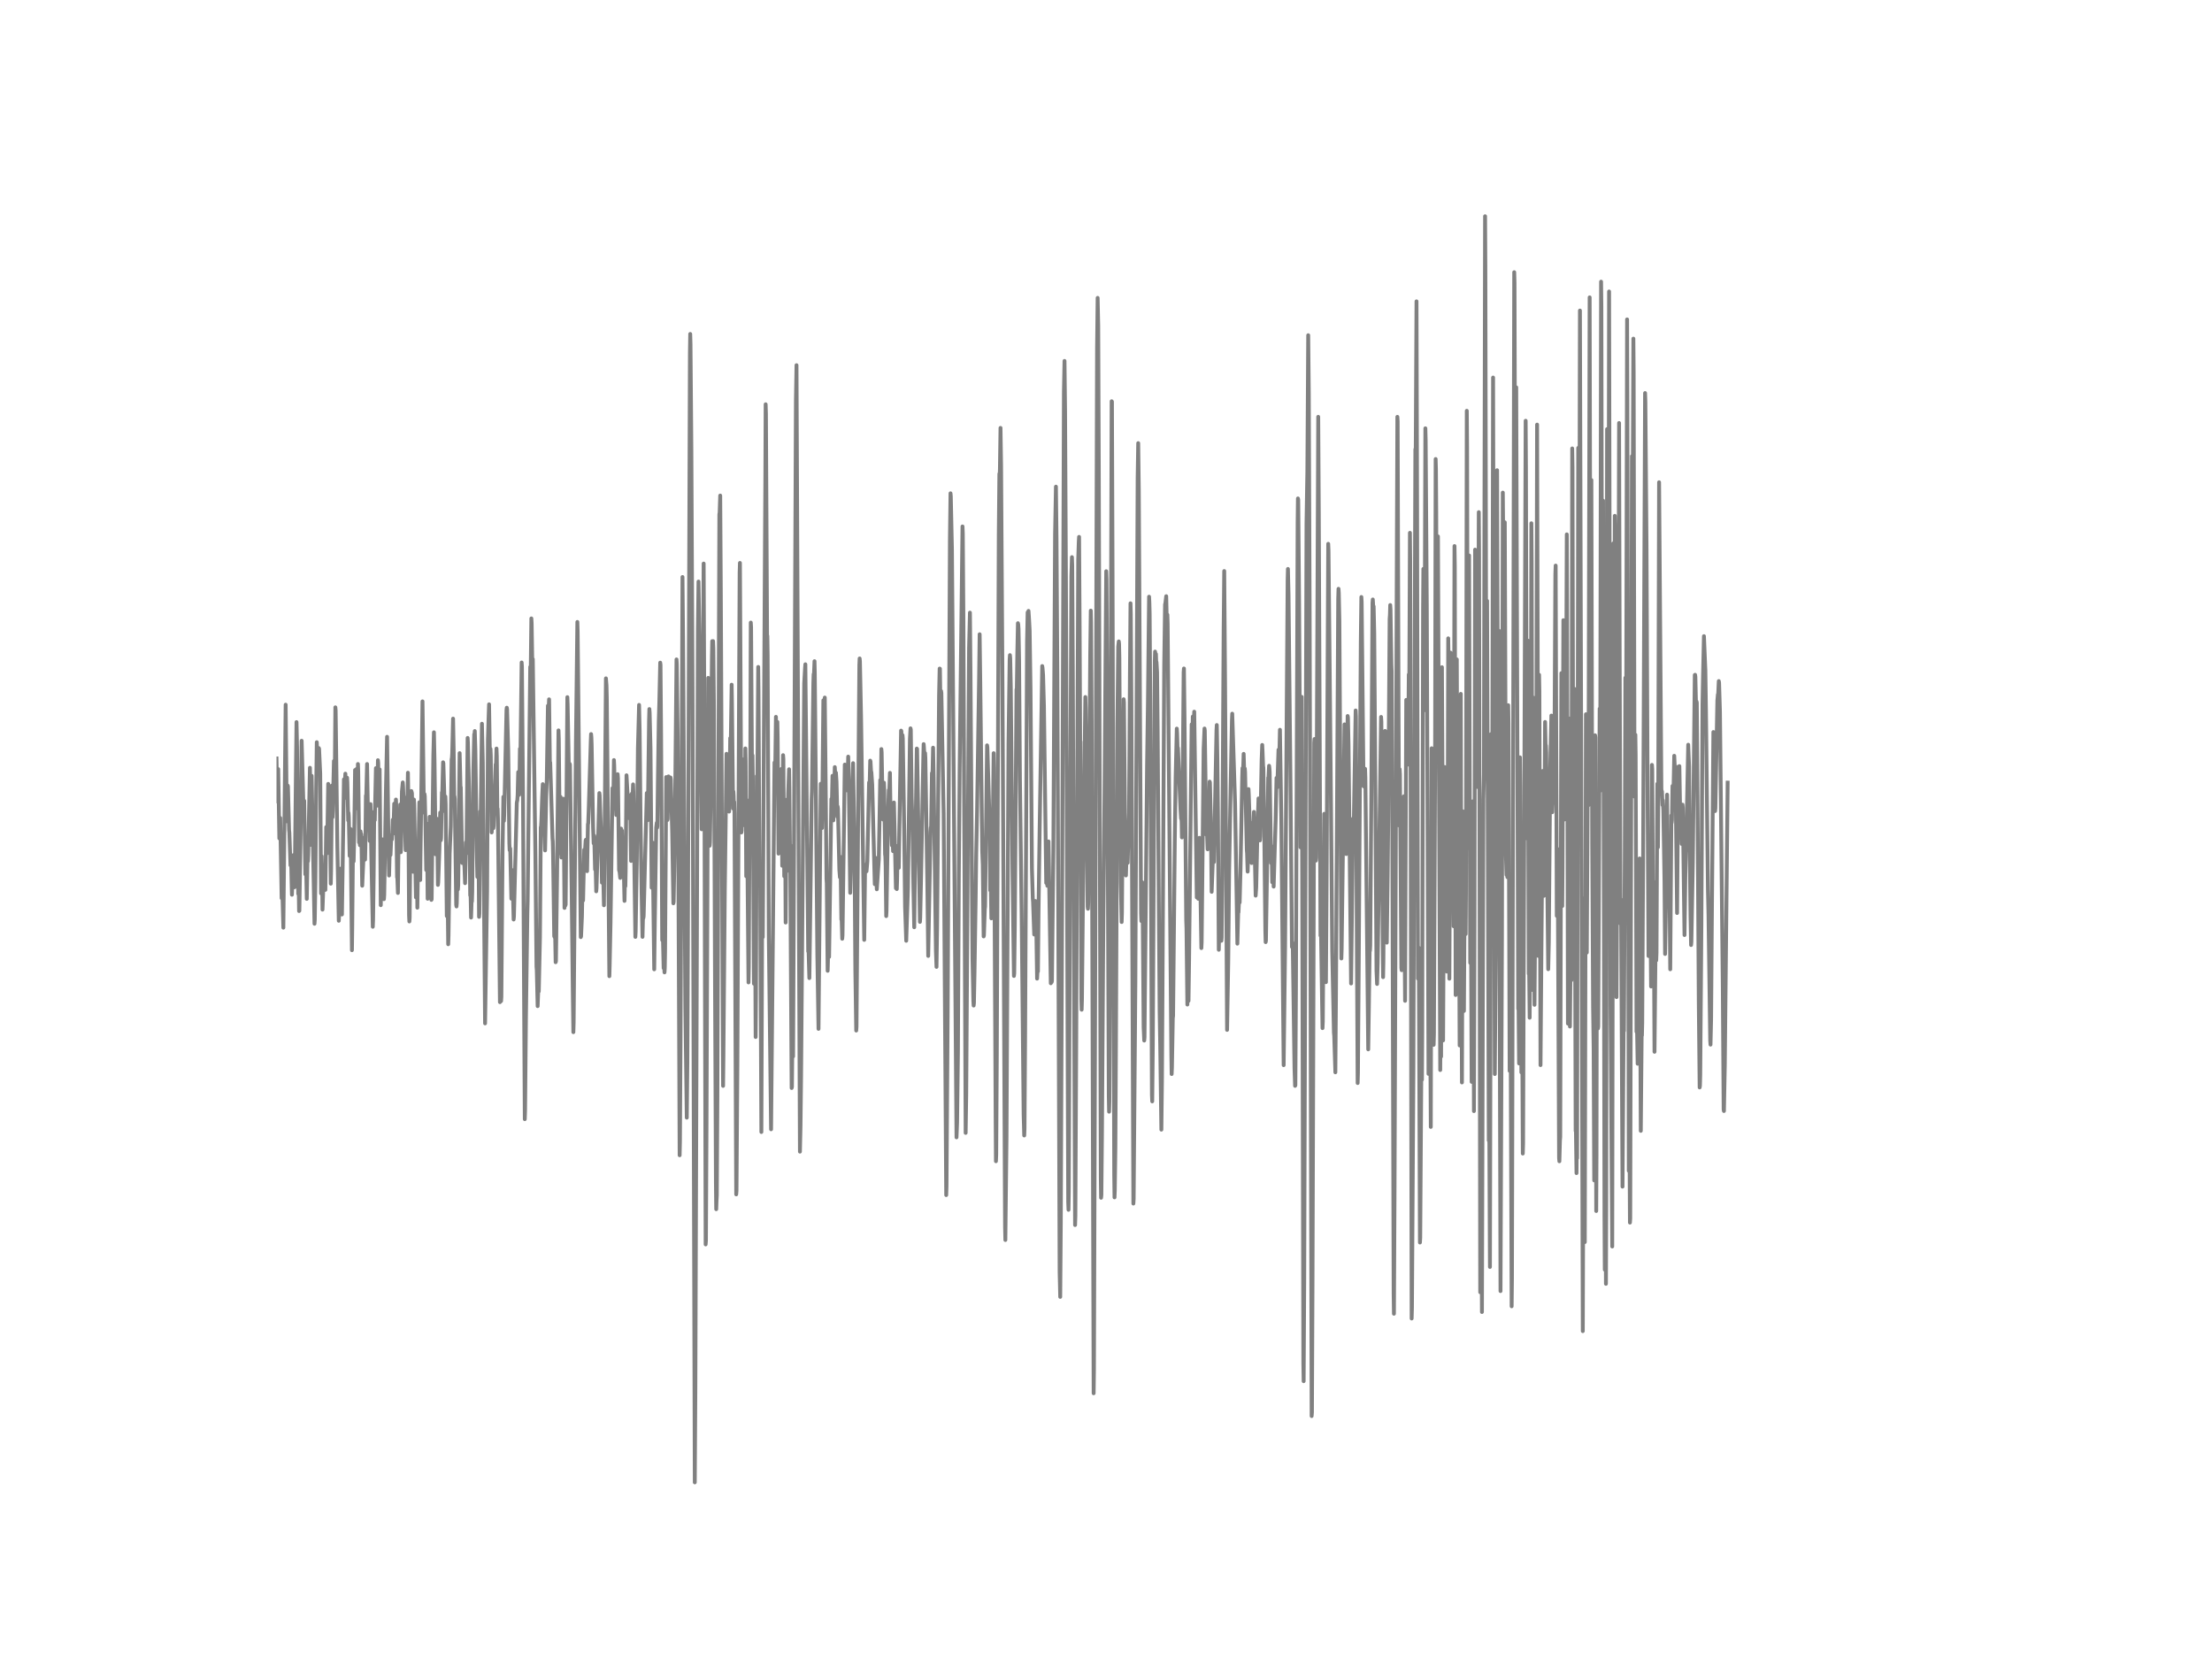 <?xml version="1.0" encoding="utf-8" standalone="no"?>
<!DOCTYPE svg PUBLIC "-//W3C//DTD SVG 1.1//EN"
  "http://www.w3.org/Graphics/SVG/1.1/DTD/svg11.dtd">
<!-- Created with matplotlib (http://matplotlib.org/) -->
<svg height="432pt" version="1.1" viewBox="0 0 576 432" width="576pt" xmlns="http://www.w3.org/2000/svg" xmlns:xlink="http://www.w3.org/1999/xlink">
 <defs>
  <style type="text/css">
*{stroke-linecap:butt;stroke-linejoin:round;}
  </style>
 </defs>
 <g id="figure_1">
  <g id="patch_1">
   <path d="
M0 432
L576 432
L576 0
L0 0
z
" style="fill:#ffffff;"/>
  </g>
  <g id="axes_1">
   <g id="line2d_1">
    <path clip-path="url(#p7ff5b81e1d)" d="
M72 197.495
L72.223 208.715
L72.446 200.271
L72.744 218.312
L72.967 212.978
L73.339 233.887
L73.414 232.527
L73.488 232.343
L73.562 233.495
L73.786 241.559
L74.381 183.498
L74.678 213.865
L74.902 204.557
L74.976 204.741
L75.274 216.146
L75.348 216.768
L75.646 225.339
L75.72 225.258
L75.794 223.242
L75.943 230.051
L76.018 232.988
L76.39 222.678
L76.464 223.012
L76.538 224.014
L76.687 231.041
L76.762 228.622
L77.208 188.026
L77.357 194.765
L77.654 232.758
L77.729 229.97
L77.803 231.928
L77.878 237.239
L77.952 237.158
L78.25 218.669
L78.547 192.887
L79.068 211.619
L79.217 208.531
L79.514 227.666
L79.663 223.288
L79.886 234.071
L80.11 220.835
L80.184 224.267
L80.258 222.724
L80.556 207.471
L80.705 199.926
L80.779 203.209
L80.928 219.994
L81.077 207.46
L81.151 202.022
L81.895 240.545
L81.97 239.485
L82.118 229.832
L82.342 205.524
L82.49 193.267
L82.639 196.527
L82.714 195.825
L82.788 196.493
L82.862 200.179
L82.937 198.82
L83.011 194.799
L83.086 194.972
L83.309 199.903
L83.383 201.366
L83.606 232.643
L83.681 229.002
L83.755 222.943
L83.83 225.754
L83.978 236.87
L84.35 226.595
L84.499 228.726
L84.574 228.253
L84.722 231.721
L84.946 215.363
L85.02 215.651
L85.169 222.205
L85.466 204.119
L85.541 204.626
L85.69 218.991
L85.764 217.355
L85.913 211.492
L86.136 230.108
L86.21 226.767
L86.434 204.557
L86.582 212.817
L86.657 211.066
L86.954 198.152
L87.103 205.939
L87.178 202.875
L87.326 184.189
L87.401 184.996
L87.847 220.489
L88.219 239.773
L88.294 238.368
L88.517 228.461
L88.591 228.634
L88.74 226.168
L88.814 226.226
L88.889 228.714
L89.038 238.126
L89.558 202.944
L89.707 206.031
L89.93 201.458
L90.079 205.421
L90.154 207.771
L90.377 202.518
L90.451 203.785
L90.674 213.646
L90.749 211.653
L90.823 212.713
L91.046 222.862
L91.121 221.514
L91.27 215.846
L91.418 226.929
L91.642 247.434
L91.716 241.732
L91.939 218.001
L92.088 224.291
L92.237 217.551
L92.46 200.513
L92.683 207.782
L92.832 200.248
L92.906 202.322
L93.055 210.524
L93.204 198.947
L93.278 200.744
L93.502 219.371
L93.576 218.68
L93.65 218.922
L93.725 220.097
L93.874 216.48
L93.948 217.897
L94.022 217.056
L94.097 217.505
L94.32 230.638
L94.841 218.911
L94.915 218.127
L95.064 223.841
L95.138 220.742
L95.287 207.16
L95.362 207.84
L95.585 198.947
L95.882 215.443
L95.957 216.203
L96.106 213.185
L96.254 218.968
L96.329 218.819
L96.478 209.384
L96.701 223.081
L97.073 241.329
L97.147 239.531
L97.296 227.942
L97.445 211.331
L97.519 212.298
L97.594 213.565
L97.742 206.815
L97.891 200.018
L97.966 201.492
L98.189 209.798
L98.412 197.956
L98.486 198.751
L98.635 208.37
L98.784 200.34
L98.858 200.352
L99.156 235.707
L99.23 232.216
L99.528 218.554
L99.677 222.931
L99.974 234.14
L100.049 233.057
L100.495 206.008
L100.793 191.862
L101.165 220.523
L101.314 227.988
L101.537 219.429
L101.686 222.632
L101.909 217.517
L102.058 218.577
L102.132 217.551
L102.281 213.45
L102.43 216.872
L102.653 209.28
L102.727 210.351
L102.876 217.021
L103.099 208.197
L103.174 209.499
L103.397 228.438
L103.471 228.622
L103.62 232.527
L103.769 220.166
L103.843 215.328
L103.918 216.768
L103.992 217.54
L104.215 209.499
L104.364 221.917
L104.438 220.362
L104.662 206.1
L104.885 203.739
L104.959 204.81
L105.257 212.771
L105.331 212.033
L105.406 213.012
L105.629 221.376
L105.852 207.633
L106.001 213.819
L106.224 201.216
L106.298 206.423
L106.522 238.379
L106.596 239.946
L106.67 239.025
L106.819 222.851
L107.042 206.446
L107.117 205.985
L107.266 206.538
L107.34 209.372
L107.563 227.009
L107.786 208.197
L107.861 209.487
L108.233 229.924
L108.307 233.679
L108.53 219.613
L108.679 236.363
L108.902 220.95
L108.977 221.468
L109.2 208.911
L109.423 229.152
L109.498 222.275
L109.721 205.628
L109.87 193.809
L110.018 182.634
L110.39 211.607
L110.539 206.769
L110.614 207.345
L110.762 213.485
L110.986 226.548
L111.134 214.499
L111.209 217.643
L111.358 234.036
L111.506 228.138
L111.581 228.495
L111.655 229.567
L111.878 212.701
L112.027 222.897
L112.25 232.205
L112.325 234.336
L112.399 234.198
L112.548 221.33
L112.846 196.677
L112.994 190.687
L113.143 198.071
L113.441 222.459
L113.813 213.22
L114.036 230.431
L114.11 229.728
L114.408 221.364
L114.631 211.595
L114.78 218.807
L114.854 218.208
L115.078 206.331
L115.152 207.172
L115.375 198.497
L115.45 198.762
L115.822 211.261
L115.97 207.402
L116.045 209.303
L116.342 238.541
L116.491 230.765
L116.566 233.311
L116.714 245.879
L116.789 243.667
L117.086 222.275
L117.384 215.213
L117.607 197.725
L117.682 197.334
L117.756 196.147
L117.979 187.127
L118.128 195.203
L118.277 207.61
L118.351 207.356
L118.426 208.093
L118.574 219.21
L118.798 235.592
L118.872 236.041
L118.946 235.188
L119.095 227.85
L119.17 228.449
L119.244 231.606
L119.318 230.477
L119.69 196.113
L119.914 205.121
L119.988 204.983
L120.36 224.717
L120.434 224.567
L120.583 221.779
L120.732 222.136
L120.955 225.823
L121.104 229.981
L121.327 219.325
L121.476 222.217
L121.774 192.161
L121.848 193.371
L122.071 202.921
L122.146 206.354
L122.443 233.172
L122.518 231.859
L122.666 238.932
L122.815 234.152
L122.89 234.739
L122.964 232.205
L123.262 200.882
L123.485 191.194
L123.559 191.459
L123.634 190.364
L123.782 195.283
L124.154 221.48
L124.303 228.334
L124.526 218.565
L124.601 220.547
L124.75 238.748
L124.824 237.907
L125.047 211.25
L125.122 212.92
L125.196 211.549
L125.494 188.463
L125.717 198.451
L126.312 266.488
L126.833 232.262
L127.056 192.691
L127.205 187.761
L127.354 183.406
L127.577 197.668
L127.726 195.007
L127.8 196.758
L128.023 216.768
L128.098 215.858
L128.246 211.734
L128.47 215.651
L128.544 215.063
L129.065 199.05
L129.139 199.787
L129.288 194.926
L129.362 196.838
L129.511 211.365
L129.586 210.57
L129.66 213.093
L130.181 260.959
L130.33 256.04
L130.478 260.682
L130.553 259.576
L130.85 222.551
L131.074 207.494
L131.148 210.893
L131.222 213.761
L131.297 212.137
L131.892 184.869
L131.966 184.282
L132.041 184.673
L132.338 195.433
L132.636 219.579
L132.71 221.399
L132.785 221.088
L132.859 220.95
L133.157 234.025
L133.306 226.537
L133.38 227.171
L133.529 230.857
L133.752 239.439
L133.826 238.644
L134.57 209.05
L134.719 208.289
L134.794 207.034
L134.942 201.043
L135.166 206.987
L135.24 204.948
L135.389 194.961
L135.463 196.493
L135.538 195.64
L135.835 172.508
L135.91 173.579
L136.207 210.236
L136.356 239.174
L136.654 291.429
L136.728 289.148
L136.951 265.071
L137.323 237.792
L137.398 234.67
L138.067 173.649
L138.142 175.273
L138.216 173.626
L138.365 161.034
L138.439 162.313
L138.588 171.621
L138.662 171.54
L138.737 171.61
L139.406 221.952
L139.704 251.72
L139.778 252.584
L140.002 261.995
L140.15 258.136
L140.225 258.251
L140.299 258.159
L140.597 244.301
L140.82 215.42
L140.894 215.167
L140.969 213.865
L141.192 207.414
L141.341 204.188
L141.415 206.711
L141.564 216.929
L141.713 214.752
L141.936 221.445
L142.234 207.206
L142.382 203.163
L142.68 183.763
L142.754 186.021
L142.829 185.848
L142.978 182.104
L143.201 199.845
L143.275 198.555
L143.87 218.196
L143.945 219.141
L144.019 222.367
L144.317 243.794
L144.466 244.093
L144.54 242.193
L144.689 250.556
L144.763 250.326
L145.061 227.77
L145.433 190.191
L145.507 192.415
L145.805 222.217
L145.954 207.494
L146.177 223.288
L146.251 222.39
L146.4 217.044
L146.474 220.639
L146.623 212.114
L146.698 207.978
L146.846 219.556
L146.995 236.421
L147.144 233.852
L147.218 235.787
L147.293 235.523
L147.739 181.54
L147.814 183.475
L148.186 203.739
L148.334 198.877
L148.409 199.119
L148.855 231.191
L149.153 257.572
L149.302 268.769
L149.376 266.246
L149.971 193.313
L150.343 161.956
L150.418 164.433
L151.236 244.024
L151.31 243.794
L151.534 238.679
L151.682 230.661
L151.757 231.732
L151.831 234.486
L152.129 221.272
L152.203 222.689
L152.278 222.39
L152.501 218.853
L152.575 218.657
L152.724 222.574
L152.873 226.848
L153.096 214.602
L153.17 214.383
L153.319 210.443
L153.84 192.991
L153.914 191.147
L153.989 191.931
L154.063 193.947
L154.435 215.316
L154.584 219.613
L154.733 217.597
L154.956 226.422
L155.03 225.085
L155.105 225.869
L155.254 232.101
L155.328 231.318
L155.7 218.404
L155.774 217.62
L156.072 206.515
L156.146 207.08
L156.518 217.183
L156.742 229.843
L156.89 219.429
L157.262 235.73
L157.486 212.805
L157.783 176.644
L157.932 178.522
L158.006 181.678
L158.453 230.742
L158.676 254.196
L158.75 251.581
L158.974 240.511
L159.494 205.225
L159.569 206.642
L159.643 210.616
L159.718 208.531
L159.866 197.921
L159.941 199.442
L160.09 206.757
L160.238 205.225
L160.462 212.229
L160.536 210.547
L160.834 201.596
L160.908 202.61
L161.206 226.583
L161.354 227.101
L161.503 228.611
L161.578 227.562
L161.726 215.766
L161.801 216.146
L161.875 216.699
L161.95 216.273
L162.173 223.438
L162.396 224.602
L162.619 234.589
L162.768 227.643
L162.842 230.765
L162.917 227.044
L163.14 201.884
L163.438 207.206
L163.586 211.331
L163.735 207.034
L163.884 213.093
L163.958 212.367
L164.107 208.658
L164.33 224.187
L164.405 221.975
L164.554 206.63
L164.628 207.425
L164.702 208.404
L164.851 204.246
L164.926 206.147
L165.446 243.967
L165.521 242.596
L165.818 224.406
L166.116 194.799
L166.414 183.556
L166.562 190.353
L166.786 213.116
L167.083 232.7
L167.306 243.955
L167.455 237.7
L167.53 239.071
L167.604 238.518
L168.422 206.504
L168.497 207.736
L168.646 213.588
L168.72 210.674
L169.018 187.461
L169.092 184.639
L169.166 185.56
L169.39 194.834
L169.687 231.156
L169.91 219.395
L169.985 223.3
L170.357 252.411
L170.506 240.28
L170.878 215.501
L171.026 214.245
L171.101 215.558
L171.175 215.224
L171.324 202.967
L171.547 187.876
L171.696 182.611
L171.919 172.554
L171.994 173.13
L172.142 191.251
L172.44 244.808
L172.589 242.377
L172.812 252.1
L172.886 250.844
L172.961 251.351
L173.035 253.206
L173.11 251.996
L173.184 247.688
L173.482 202.345
L173.779 213.542
L173.854 213.277
L174.077 202.172
L174.151 202.472
L174.374 208.416
L174.598 202.46
L174.672 202.909
L175.044 216.895
L175.342 235.223
L175.416 234.785
L175.714 218.335
L176.16 171.713
L176.234 172.911
L176.458 191.712
L176.606 214.66
L176.978 300.829
L177.053 297.385
L177.202 272.191
L177.722 150.251
L177.871 166.564
L178.466 262.088
L178.838 291.037
L178.987 276.384
L179.136 241.329
L179.657 91.764
L179.731 86.961
L179.806 89.587
L180.029 117.131
L180.326 178.383
L180.922 386.008
L181.07 361.632
L181.74 164.191
L181.889 151.438
L182.261 175.354
L182.707 215.95
L182.782 213.162
L182.93 192.922
L183.228 146.749
L183.377 180.71
L183.749 324.042
L183.823 323.051
L183.972 292.846
L184.418 176.517
L184.493 181.448
L184.716 216.872
L184.79 220.224
L184.865 219.325
L185.014 209.948
L185.386 171.264
L185.46 166.955
L185.534 168.361
L185.609 169.144
L185.683 166.944
L185.758 168.764
L185.906 184.282
L186.204 258.321
L186.427 308.041
L186.502 314.872
L186.576 312.626
L186.65 311.324
L186.799 285.796
L187.32 133.905
L187.394 133.513
L187.543 129.043
L187.692 153.339
L188.287 282.766
L188.362 275.992
L188.734 232.02
L188.957 214.66
L189.18 196.285
L189.329 198.059
L189.701 210.916
L189.775 210.271
L189.85 211.342
L189.998 203.773
L190.147 192.196
L190.222 192.564
L190.296 193.509
L190.519 178.291
L190.594 182.876
L190.891 210.547
L190.966 206.1
L191.04 207.264
L191.114 210.605
L191.189 208.796
L191.263 211.86
L191.71 311.013
L191.784 310.068
L192.007 277.386
L192.602 149.042
L192.677 146.588
L192.826 175.089
L193.049 216.768
L193.123 216.203
L193.346 197.725
L193.793 213.865
L193.867 214.902
L193.942 213.635
L194.09 194.891
L194.165 198.278
L194.314 228.173
L194.388 228.011
L194.537 219.383
L194.611 222.044
L194.909 255.821
L194.983 251.743
L195.206 208.232
L195.281 210.236
L195.355 206.999
L195.504 162.117
L195.578 163.338
L195.802 198.278
L195.95 196.7
L196.025 202.575
L196.322 256.155
L196.546 221.652
L196.769 270.036
L196.843 260.072
L197.066 202.068
L197.215 204.142
L197.438 173.672
L197.513 180.008
L197.736 224.555
L197.885 226.548
L197.959 231.007
L198.257 294.77
L198.48 232.643
L198.554 239.048
L198.629 244.036
L199.298 124.228
L199.373 105.277
L199.447 107.72
L199.745 165.838
L199.819 165.573
L199.894 170.688
L200.191 243.126
L200.786 294.067
L201.679 198.566
L201.828 203.566
L202.051 186.666
L202.2 201.055
L202.274 199.269
L202.423 187.979
L202.498 192.069
L202.721 222.286
L202.87 201.492
L202.944 202.99
L203.093 205.547
L203.167 206.423
L203.316 216.319
L203.465 200.237
L203.539 203.117
L203.688 225.443
L203.762 223.231
L203.911 196.643
L203.986 197.633
L204.209 228.173
L204.432 211.964
L204.581 240.223
L204.804 208.243
L204.953 226.813
L205.027 224.602
L205.25 206.676
L205.474 200.317
L205.548 204.96
L205.697 220.109
L205.771 220.005
L205.92 247.457
L206.143 283.319
L206.218 283.031
L206.366 266.915
L206.515 275.105
L206.664 242.423
L207.259 104.264
L207.408 95.094
L208.301 299.885
L208.45 293.123
L208.598 280.22
L209.417 177.969
L209.64 173.914
L209.714 172.98
L210.458 247.757
L210.533 246.916
L210.756 254.692
L211.128 226.548
L211.351 208.07
L211.426 206.123
L211.798 177.796
L211.872 175.538
L211.946 175.907
L212.095 172.174
L212.17 175.25
L212.839 248.782
L213.137 267.917
L213.732 204.084
L213.955 207.805
L214.03 215.627
L214.104 212.241
L214.402 182.358
L214.55 190.237
L214.625 189.419
L214.774 181.643
L214.997 204.015
L215.22 228.887
L215.294 229.981
L215.518 252.791
L215.592 250.268
L215.666 241.283
L215.741 242.319
L215.89 249.185
L216.485 208.047
L216.559 209.545
L216.634 208.808
L216.782 202.011
L216.857 204.522
L217.006 213.623
L217.378 199.753
L217.526 202.587
L217.601 202.506
L217.675 201.204
L217.824 203.543
L218.047 212.69
L218.122 209.994
L218.196 210.559
L218.568 226.468
L218.717 228.461
L218.866 223.127
L219.089 239.428
L219.163 239.071
L219.312 244.451
L219.386 243.563
L219.982 199.096
L220.056 199.246
L220.205 202.276
L220.279 204.591
L220.354 203.612
L220.428 202.552
L220.577 205.824
L220.651 204.96
L220.874 197.023
L221.023 202.84
L221.395 232.493
L221.544 227.217
L221.767 208.174
L221.842 207.69
L221.916 207.782
L222.139 198.728
L222.511 220.339
L222.734 252.71
L222.958 268.355
L223.032 267.375
L223.478 209.176
L223.776 173.13
L223.85 171.46
L223.925 172.266
L224.222 187.081
L225.041 244.739
L225.264 225.661
L225.338 225.915
L225.413 225.915
L225.487 225.178
L225.562 225.581
L225.636 226.894
L225.859 224.267
L226.306 203.75
L226.38 204.073
L226.454 204.2
L226.603 198.071
L226.678 198.313
L226.826 201.043
L226.901 201.043
L227.124 204.315
L227.645 224.705
L227.794 230.246
L228.017 223.38
L228.314 231.571
L228.835 223.807
L229.207 203.128
L229.282 206.469
L229.356 207.875
L229.505 195.053
L229.579 195.94
L229.877 212.264
L229.951 213.416
L230.026 212.713
L230.174 203.808
L230.249 205.409
L230.472 222.447
L230.546 223.012
L230.621 225.558
L230.77 238.552
L230.844 237.274
L231.216 213.393
L231.439 205.732
L231.514 206.273
L231.588 205.513
L231.737 201.251
L231.96 216.515
L232.034 216.077
L232.109 215.754
L232.258 220.132
L232.332 219.994
L232.406 219.452
L232.481 219.659
L232.555 221.641
L232.63 219.083
L232.778 208.969
L233.299 231.295
L233.374 230.684
L233.448 230.696
L233.522 231.514
L233.597 229.187
L233.746 220.259
L233.894 220.351
L234.043 225.972
L234.192 215.397
L234.564 194.776
L234.638 190.249
L234.713 190.387
L234.862 193.786
L235.01 191.435
L235.085 192.334
L235.457 216.365
L235.68 236.11
L235.903 242.746
L235.978 244.98
L236.424 231.26
L236.945 192.415
L237.094 189.661
L237.168 190.007
L237.391 207.667
L237.614 215.005
L237.838 230.039
L238.061 241.455
L238.21 229.428
L238.582 205.352
L238.73 194.926
L238.805 195.007
L239.549 240.061
L239.623 238.967
L239.846 228.253
L240.442 196.746
L240.516 193.763
L240.59 194.65
L240.739 197.242
L240.888 196.101
L240.962 197.368
L241.483 230.281
L241.706 248.92
L241.855 240.868
L242.302 216.699
L242.376 215.478
L242.45 216.123
L242.674 201.308
L242.748 202.667
L242.822 201.734
L242.971 194.696
L243.12 202.287
L243.715 247.688
L243.864 251.777
L244.013 241.859
L244.534 181.079
L244.682 174.098
L244.757 174.132
L244.906 184.65
L244.98 183.901
L245.054 179.927
L245.129 180.457
L245.724 211.907
L246.394 311.197
L246.468 308.79
L246.766 263.827
L247.361 140.241
L247.51 128.456
L247.584 129.216
L247.882 142.994
L249.072 296.164
L249.221 292.397
L249.444 273.596
L249.667 228.564
L249.89 200.444
L250.634 137.084
L250.709 138.904
L250.858 160.228
L251.453 295
L251.602 285.082
L251.825 250.579
L252.346 168.637
L252.569 159.525
L252.718 175.907
L253.238 249.692
L253.462 260.567
L253.536 261.846
L253.61 261.212
L253.759 253.505
L254.057 234.048
L254.206 222.309
L254.429 211.192
L254.95 177.001
L255.098 165.158
L255.247 176.69
L255.768 221.595
L255.917 225.247
L256.14 243.84
L256.214 243.563
L256.438 236.698
L256.512 236.064
L257.033 194.085
L257.107 194.603
L257.702 214.66
L257.851 231.848
L257.926 230.707
L258 230.246
L258.149 239.14
L258.298 234.578
L258.521 215.766
L258.744 196.124
L258.818 199.96
L258.967 231.341
L259.265 290.991
L259.339 302.385
L259.414 300.726
L259.562 274.852
L259.786 217.114
L260.083 139.331
L260.232 123.364
L260.306 123.779
L260.381 122.166
L260.53 111.429
L260.678 121.06
L261.05 180.238
L261.72 319.526
L261.794 322.89
L262.092 296.026
L262.613 193.624
L262.91 171.817
L262.985 170.596
L263.059 171.414
L263.208 178.867
L263.654 226.675
L264.026 254.139
L264.101 253.459
L264.25 241.352
L264.696 179.512
L264.77 179.766
L264.919 169.732
L265.068 162.278
L265.142 162.612
L265.217 163.741
L265.366 171.725
L265.589 203.036
L265.812 220.95
L266.035 237.78
L266.556 290.289
L266.705 295.68
L266.779 293.906
L266.928 270.9
L267.449 166.863
L267.598 159.456
L267.672 160.896
L267.821 159.076
L267.97 161.368
L268.118 164.214
L268.342 179.259
L268.714 226.111
L268.937 233.898
L269.011 234.912
L269.309 243.345
L269.532 234.808
L269.606 234.624
L269.83 239.889
L270.053 254.83
L270.202 252.157
L270.276 252.964
L270.425 237.458
L270.722 215.835
L271.392 173.441
L271.466 173.902
L271.615 175.734
L271.838 183.844
L272.434 229.924
L272.508 229.302
L272.582 227.85
L272.657 228.334
L272.731 230.661
L272.806 230.131
L273.029 219.107
L273.624 256.04
L273.773 252.307
L273.847 255.752
L273.922 255.429
L274.294 221.249
L274.74 139.031
L274.963 126.728
L275.112 139.872
L275.335 175.918
L275.93 331.3
L276.079 337.705
L276.228 318.328
L276.6 226.963
L277.046 101.983
L277.195 93.988
L277.344 107.017
L277.567 152.037
L278.162 313.052
L278.237 315.034
L278.311 310.31
L278.609 230.661
L278.981 150.01
L279.13 145.079
L279.204 147.176
L279.353 174.063
L279.948 318.996
L280.022 316.681
L280.246 270.589
L280.766 145.793
L280.915 141.07
L280.99 139.803
L281.138 164.433
L281.585 260.314
L281.659 262.929
L281.734 260.371
L282.403 193.129
L282.478 193.094
L282.626 181.505
L282.701 184.627
L283.222 236.11
L283.296 236.64
L283.37 235.016
L283.519 219.89
L283.891 170.699
L284.04 159.007
L284.114 162.094
L284.263 187.645
L284.784 362.807
L284.858 356.771
L285.156 264
L285.677 90.474
L285.826 77.572
L285.974 84.772
L286.123 122.074
L286.644 306.774
L286.718 311.9
L286.793 311.186
L286.942 295.496
L287.314 238.587
L287.611 207.414
L288.058 148.742
L288.132 150.885
L288.281 175.411
L288.727 285.473
L288.802 289.482
L288.876 286.902
L289.025 259.933
L289.471 104.483
L289.546 104.575
L289.694 145.931
L290.141 305.887
L290.215 311.796
L290.29 309.988
L290.438 298.756
L290.587 271.799
L290.959 189.316
L291.182 168.384
L291.331 167.025
L291.406 167.67
L291.48 171.229
L291.629 196.7
L291.852 229.912
L292.075 240.096
L292.15 237.631
L292.447 195.928
L292.596 182.081
L292.67 182.922
L292.819 199.811
L293.042 223.357
L293.191 227.965
L293.414 220.535
L293.489 222.286
L293.638 224.682
L294.01 211.699
L294.233 175.826
L294.382 157.094
L294.456 159.905
L294.605 182.219
L295.126 313.409
L295.2 312.188
L295.646 255.636
L296.242 124.424
L296.39 115.392
L296.539 127.546
L297.134 237.838
L297.209 239.843
L297.432 229.716
L297.506 231.076
L297.804 267.502
L297.953 270.958
L298.027 270.094
L298.697 199.235
L298.92 183.268
L299.218 155.378
L299.292 156.864
L299.366 159.709
L299.515 181.736
L299.962 285.07
L300.036 286.798
L300.185 271.914
L300.706 172.186
L300.78 169.674
L300.854 170.953
L300.929 170.515
L301.003 170.296
L301.078 172.543
L301.152 172.404
L301.301 175.066
L301.45 190.341
L301.747 234.013
L301.97 263.378
L302.119 272.26
L302.417 294.159
L302.566 281.487
L302.714 256.212
L303.161 173.13
L303.384 157.348
L303.458 157.14
L303.682 155.251
L303.83 161.829
L303.905 160.147
L303.979 160.055
L304.054 162.451
L305.021 274.817
L305.095 279.679
L305.17 278.031
L305.393 265.106
L305.467 264.553
L305.914 218.842
L306.137 202.368
L306.434 189.731
L306.509 190.906
L306.658 195.882
L306.732 194.765
L307.402 210.628
L307.55 213.151
L307.625 213.024
L307.699 213.969
L307.774 218.058
L307.848 217.747
L308.22 175.043
L308.294 174.075
L308.443 186.908
L308.89 239.647
L308.964 241.847
L309.187 261.581
L309.336 256.523
L309.485 260.625
L309.634 249.876
L310.303 188.613
L310.452 194.085
L310.526 192.023
L310.601 186.586
L310.675 186.885
L310.75 190.456
L310.824 190.295
L310.973 185.318
L311.122 195.813
L311.642 233.691
L311.791 229.233
L311.866 229.521
L312.014 234.036
L312.312 218.162
L312.386 219.452
L312.833 246.881
L312.907 245.338
L313.428 194.984
L313.651 189.707
L313.726 190.249
L313.874 200.248
L314.098 217.321
L314.172 215.19
L314.246 215.293
L314.47 221.157
L314.618 220.42
L314.767 215.858
L314.99 203.531
L315.065 203.762
L315.288 213.059
L315.511 232.228
L315.809 224.383
L315.883 224.567
L315.958 223.922
L316.032 224.106
L316.106 224.475
L316.776 190.191
L316.85 188.797
L316.999 197.748
L317.148 212.321
L317.371 247.319
L317.594 236.663
L317.669 239.969
L317.743 240.292
L317.818 236.444
L318.041 244.98
L318.115 244.174
L318.264 228.173
L318.636 164.145
L318.785 148.696
L319.008 178.545
L319.529 268.182
L319.826 250.545
L320.05 227.47
L320.496 202.794
L320.794 187.496
L320.868 185.837
L321.612 209.268
L322.058 236.11
L322.207 245.729
L322.43 237.158
L322.505 237.539
L322.654 233.979
L322.802 235.016
L323.026 226.283
L323.472 202.483
L323.546 200.018
L323.621 200.767
L323.695 200.951
L323.844 196.308
L324.067 203.197
L324.142 200.122
L324.216 201.043
L324.662 221.284
L324.737 222.205
L324.886 226.963
L324.96 224.152
L325.109 205.478
L325.183 207.034
L325.555 218.173
L325.704 215.892
L325.778 217.033
L325.927 224.728
L326.002 223.887
L326.225 214.222
L326.374 217.217
L326.522 211.423
L326.969 233.219
L327.118 231.018
L327.415 217.24
L327.564 212.448
L327.713 207.909
L327.787 208.531
L328.01 218.623
L328.085 218.842
L328.159 217.816
L328.308 209.291
L328.531 197.818
L328.68 193.981
L328.754 195.514
L328.903 199.476
L328.978 199.96
L329.201 215.109
L329.498 242.515
L329.573 245.326
L329.647 244.934
L329.945 225.869
L330.242 202.495
L330.317 202.391
L330.466 199.407
L330.54 199.995
L330.614 201.032
L330.763 210.409
L330.986 224.751
L331.135 220.351
L331.284 229.728
L331.433 222.309
L331.507 222.885
L331.656 230.868
L332.177 213.393
L332.4 202.575
L332.474 202.714
L332.549 205.075
L332.623 204.349
L332.921 195.226
L333.07 199.926
L333.293 190.03
L333.665 214.418
L334.26 277.363
L334.632 246.582
L335.302 150.989
L335.376 148.155
L335.525 154.721
L336.046 204.707
L336.418 246.582
L336.492 246.374
L336.566 245.499
L336.641 246.467
L337.087 278.066
L337.236 282.755
L337.31 282.616
L337.459 257.457
L337.906 136.024
L337.98 129.792
L338.054 130.126
L338.278 156.795
L338.65 220.65
L338.724 215.962
L338.947 181.459
L339.096 228.058
L339.394 354.996
L339.468 359.662
L339.617 333.339
L340.212 136.37
L340.435 122.753
L340.658 87.295
L340.807 102.524
L341.03 160.32
L341.551 368.74
L341.626 367.749
L341.774 334.019
L342.221 193.451
L342.295 192.438
L342.667 224.095
L342.742 223.334
L342.816 216.134
L343.262 108.538
L343.411 133.72
L343.858 243.633
L343.932 241.72
L344.006 243.898
L344.378 267.721
L344.453 265.97
L344.602 245.038
L344.825 211.918
L344.899 214.856
L345.271 255.752
L345.42 233.956
L345.866 141.611
L345.941 143.455
L346.61 211.941
L346.908 247.757
L347.354 268.965
L347.429 269.714
L347.726 279.229
L347.875 259.945
L348.47 155.896
L348.545 153.327
L348.619 154.433
L348.768 161.668
L349.289 249.588
L349.363 247.112
L350.107 188.625
L350.182 189.661
L350.554 222.39
L350.628 220.408
L350.926 186.447
L351 186.862
L351.149 193.739
L351.818 256.097
L352.339 213.139
L352.414 216.365
L352.488 217.067
L353.009 185.007
L353.083 186.609
L353.306 240.338
L353.53 282.017
L353.604 279.391
L353.827 248.805
L354.348 167.313
L354.497 155.459
L354.571 156.737
L355.018 200.559
L355.092 204.753
L355.166 204.177
L355.39 200.421
L355.464 200.191
L355.538 202.449
L356.282 273.251
L356.431 263.378
L356.654 246.662
L356.729 247.572
L356.803 246.179
L357.101 206.296
L357.398 157.014
L357.473 156.104
L357.622 158.488
L357.696 157.901
L357.845 164.801
L358.068 194.396
L358.44 252.826
L358.589 256.224
L358.738 250.798
L359.63 186.689
L359.705 187.922
L359.928 229.878
L360.151 254.45
L360.226 250.637
L360.672 190.33
L360.746 190.571
L360.97 225.35
L361.118 245.464
L361.342 228.104
L361.49 213.323
L361.862 161.138
L361.937 160.124
L362.011 157.555
L362.086 158.696
L362.309 172.808
L362.383 174.801
L362.532 205.467
L362.904 336.91
L362.978 342.094
L363.127 311.773
L363.871 108.549
L363.946 109.77
L364.169 184.27
L364.318 214.959
L364.466 200.294
L364.541 201.619
L364.913 252.042
L364.987 252.63
L365.136 247.515
L365.21 247.93
L365.285 248.494
L365.582 207.345
L365.731 240.672
L365.88 260.613
L366.178 182.254
L366.326 187.265
L366.624 199.096
L366.698 196.113
L366.847 175.63
L366.922 179.743
L366.996 174.743
L367.145 138.743
L367.219 146.081
L367.368 226.836
L367.591 343.338
L367.666 340.55
L368.038 279.529
L368.558 116.959
L368.633 122.097
L368.856 78.47
L369.005 132.66
L369.228 254.842
L369.302 252.434
L369.451 246.778
L369.6 283.907
L369.749 323.547
L369.823 322.268
L370.121 276.326
L370.195 272.571
L370.27 281.165
L370.344 268.815
L370.567 158.765
L370.642 148.143
L370.79 185.007
L370.865 184.95
L371.014 159.813
L371.162 111.533
L371.237 114.539
L371.534 158.2
L371.981 279.633
L372.204 239.877
L372.278 241.778
L372.576 293.445
L372.799 194.845
L372.874 194.938
L373.32 272.064
L373.394 269.299
L373.692 199.995
L373.841 119.528
L373.915 122.281
L373.99 133.686
L374.138 193.866
L374.436 139.676
L374.808 224.786
L375.031 278.63
L375.106 267.617
L375.18 264.472
L375.254 275.14
L375.329 253.402
L375.478 173.741
L375.626 203.336
L375.775 270.923
L375.924 241.513
L376.147 199.707
L376.37 232.032
L376.519 219.878
L376.742 252.998
L376.891 250.545
L377.114 166.218
L377.189 171.195
L377.412 254.853
L377.486 237.723
L377.71 169.939
L377.933 221.364
L378.007 216.031
L378.156 188.602
L378.454 234.463
L378.528 241.202
L378.751 142.187
L378.826 147.441
L379.049 259.092
L379.346 171.702
L379.57 230.431
L379.644 227.977
L379.793 206.239
L380.09 272.237
L380.165 256.374
L380.388 180.687
L380.537 244.312
L380.686 281.867
L380.909 211.25
L380.983 217.551
L381.206 263.251
L381.43 224.774
L381.504 226.802
L381.653 243.229
L381.727 232.7
L381.95 106.971
L382.025 116.267
L382.248 220.8
L382.322 206.918
L382.546 144.641
L382.843 250.729
L382.992 229.198
L383.215 281.718
L383.29 281.222
L383.513 208.669
L383.587 212.736
L383.81 289.332
L383.959 237.654
L384.108 143.121
L384.182 144.123
L384.406 186.102
L384.554 159.986
L384.629 160.458
L384.852 204.971
L385.075 133.363
L385.15 143.42
L385.447 336.495
L385.522 325.597
L385.67 287.005
L385.894 341.645
L386.042 288.584
L386.266 208.07
L386.414 201.631
L386.712 56.306
L386.786 69.773
L387.01 181.678
L387.233 156.461
L387.679 296.982
L387.754 292.328
L387.828 297.961
L387.977 329.917
L388.274 191.147
L388.349 194.108
L388.498 231.606
L388.572 214.464
L388.795 98.308
L388.944 161.276
L389.242 279.679
L389.539 242.93
L389.762 128.467
L389.837 122.442
L390.06 190.94
L390.134 189.235
L390.283 164.202
L390.432 225.638
L390.73 336.196
L391.102 244.635
L391.325 128.271
L391.399 136.543
L391.548 195.306
L391.622 193.578
L391.846 136.001
L392.143 222.609
L392.292 227.827
L392.366 217.839
L392.441 218.542
L392.515 228.403
L392.59 221.111
L392.738 183.636
L392.813 188.429
L393.11 278.861
L393.185 276.591
L393.259 255.164
L393.334 259.576
L393.631 340.159
L393.706 332.913
L394.301 70.879
L394.375 73.69
L394.598 155.839
L394.673 147.602
L394.822 100.854
L395.342 262.721
L395.417 260.913
L395.566 276.925
L395.789 197.207
L395.863 204.81
L396.161 279.252
L396.31 251.593
L396.533 300.38
L396.607 297.811
L397.277 109.563
L397.351 121.786
L397.574 218.312
L397.649 216.86
L397.798 166.783
L398.095 253.586
L398.17 251.132
L398.318 265.014
L398.393 253.828
L398.467 257.18
L398.542 257.756
L398.765 136.255
L398.839 146.554
L399.062 257.779
L399.137 248.621
L399.286 181.655
L399.36 194.661
L399.583 261.65
L399.881 223.841
L399.955 228.184
L400.03 223.277
L400.253 110.565
L400.402 167.059
L400.55 248.92
L400.625 239.958
L400.774 175.711
L400.848 179.881
L401.146 277.352
L401.666 211.411
L401.741 200.755
L401.815 205.536
L402.038 233.265
L402.113 228.449
L402.336 187.991
L402.485 195.122
L402.559 194.12
L402.634 195.963
L402.931 231.26
L403.154 252.376
L403.303 245.395
L403.675 199.937
L403.973 186.332
L404.047 188.532
L404.196 211.503
L404.27 209.591
L404.419 201.446
L404.642 209.061
L404.717 208.785
L405.014 149.457
L405.089 147.279
L405.386 238.495
L405.461 231.848
L405.61 221.076
L405.982 301.509
L406.056 302.396
L406.205 296.982
L406.279 296.037
L406.577 175.284
L406.8 235.937
L406.874 226.019
L407.098 161.495
L407.395 213.393
L407.618 190.571
L407.693 198.451
L407.767 196.758
L407.99 139.146
L408.065 156.818
L408.288 266.546
L408.511 187.069
L408.586 207.31
L408.809 267.306
L409.106 236.479
L409.181 255.256
L409.404 116.774
L409.478 121.636
L409.702 236.018
L409.776 220.581
L409.925 179.339
L409.999 189.938
L410.297 294.493
L410.371 294.493
L410.52 305.472
L410.594 297.039
L410.669 301.59
L410.966 116.636
L411.19 185.019
L411.413 80.867
L412.157 346.621
L412.231 320.747
L412.38 236.513
L412.454 233.921
L412.529 250.648
L412.678 323.443
L412.975 185.987
L413.198 248.045
L413.347 221.814
L413.496 189.535
L413.57 190.721
L413.645 209.683
L413.942 77.434
L414.166 186.655
L414.24 175.123
L414.389 125
L414.612 219.579
L414.835 262.076
L414.984 273.101
L415.133 307.373
L415.207 302.696
L415.356 191.47
L415.43 192.023
L415.579 279.529
L415.654 315.345
L415.728 300.449
L415.877 206.676
L415.951 209.441
L416.1 267.813
L416.174 267.306
L416.398 221.134
L416.546 184.535
L416.621 191.032
L416.695 205.928
L416.918 73.344
L416.993 79.945
L417.216 204.787
L417.439 130.356
L417.811 316.865
L417.886 330.632
L417.96 326.934
L418.109 309.239
L418.183 334.307
L418.258 313.87
L418.481 111.74
L418.555 120.058
L418.704 231.064
L418.778 219.21
L419.002 75.901
L419.374 261.592
L419.82 324.584
L420.118 141.485
L420.192 158.292
L420.341 186.067
L420.49 134.319
L420.564 138.144
L420.936 259.645
L421.085 227.032
L421.234 201.147
L421.308 210.801
L421.382 197.564
L421.606 110.15
L421.754 168.799
L421.978 240.522
L422.052 234.071
L422.126 234.981
L422.498 308.997
L422.796 265.498
L422.87 268.447
L423.094 224.026
L423.242 176.494
L423.317 182.381
L423.391 189.938
L423.466 183.383
L423.689 83.171
L423.763 104.771
L424.135 304.884
L424.21 290.035
L424.284 290.842
L424.433 318.363
L424.507 317.28
L424.73 218.784
L424.954 118.779
L425.028 119.896
L425.177 125.944
L425.326 88.182
L425.4 96.948
L425.623 207.437
L425.772 196.297
L425.846 191.32
L425.921 196.608
L426.144 268.666
L426.218 268.539
L426.293 268.539
L426.442 276.995
L426.665 248.92
L426.739 254.173
L426.814 249.231
L426.962 223.542
L427.111 264.518
L427.26 294.47
L427.483 269.437
L427.558 269.633
L427.632 266.385
L427.855 224.717
L428.376 102.351
L428.45 104.644
L428.748 142.326
L429.046 209.695
L429.269 248.943
L429.343 239.578
L429.418 238.172
L429.641 244.946
L429.715 242.987
L429.79 240.856
L429.938 256.881
L430.162 199.177
L430.236 200.294
L430.459 241.121
L430.608 229.659
L430.831 273.884
L430.906 266.177
L431.129 243.034
L431.278 250.095
L431.352 248.102
L431.501 216.146
L431.575 204.084
L431.724 220.639
L431.798 210.017
L432.022 125.576
L432.617 205.398
L432.691 206.17
L432.766 206.077
L432.914 209.649
L432.989 208.37
L433.138 210.985
L433.435 229.475
L433.584 248.413
L433.882 230.926
L434.105 206.918
L434.254 227.044
L434.328 224.855
L434.402 218.473
L434.477 218.634
L434.626 223.945
L434.7 225.431
L434.923 252.399
L435.221 212.333
L435.295 214.245
L435.37 213.519
L435.518 204.66
L435.593 205.156
L435.667 208.209
L435.742 207.563
L435.965 196.804
L436.337 204.511
L436.709 237.746
L437.006 199.649
L437.081 204.891
L437.155 205.64
L437.304 199.499
L437.527 212.667
L437.602 210.616
L437.676 211.907
L437.899 219.763
L438.122 209.522
L438.197 210.294
L438.643 243.483
L438.866 227.747
L439.015 221.457
L439.09 221.503
L439.238 212.575
L439.61 193.924
L439.834 199.569
L439.982 218.461
L440.206 238.621
L440.354 246.086
L440.429 245.257
L440.801 224.613
L441.322 175.757
L441.396 175.711
L441.47 176.218
L441.694 186.102
L441.768 182.646
L441.842 182.991
L442.066 213.588
L442.363 261.097
L442.586 283.169
L442.661 282.697
L442.735 279.944
L443.033 240.856
L443.33 183.429
L443.479 175.584
L443.702 165.654
L444.074 174.547
L444.223 184.811
L444.744 231.698
L444.893 238.333
L445.339 271.004
L445.414 272.018
L445.562 265.578
L445.786 235.557
L446.158 190.618
L446.232 192.714
L446.381 192.737
L446.604 211.204
L446.678 210.409
L446.902 198.532
L447.199 182.415
L447.348 180.745
L447.422 180.653
L447.571 177.347
L447.646 177.773
L447.869 185.272
L448.613 256.846
L448.836 288.929
L448.91 289.309
L449.134 277.409
L449.878 203.796
L449.878 203.796" style="fill:none;stroke:#808080;stroke-linecap:square;"/>
   </g>
  </g>
 </g>
 <defs>
  <clipPath id="p7ff5b81e1d">
   <rect height="345.6" width="446.4" x="72.0" y="43.2"/>
  </clipPath>
 </defs>
</svg>
